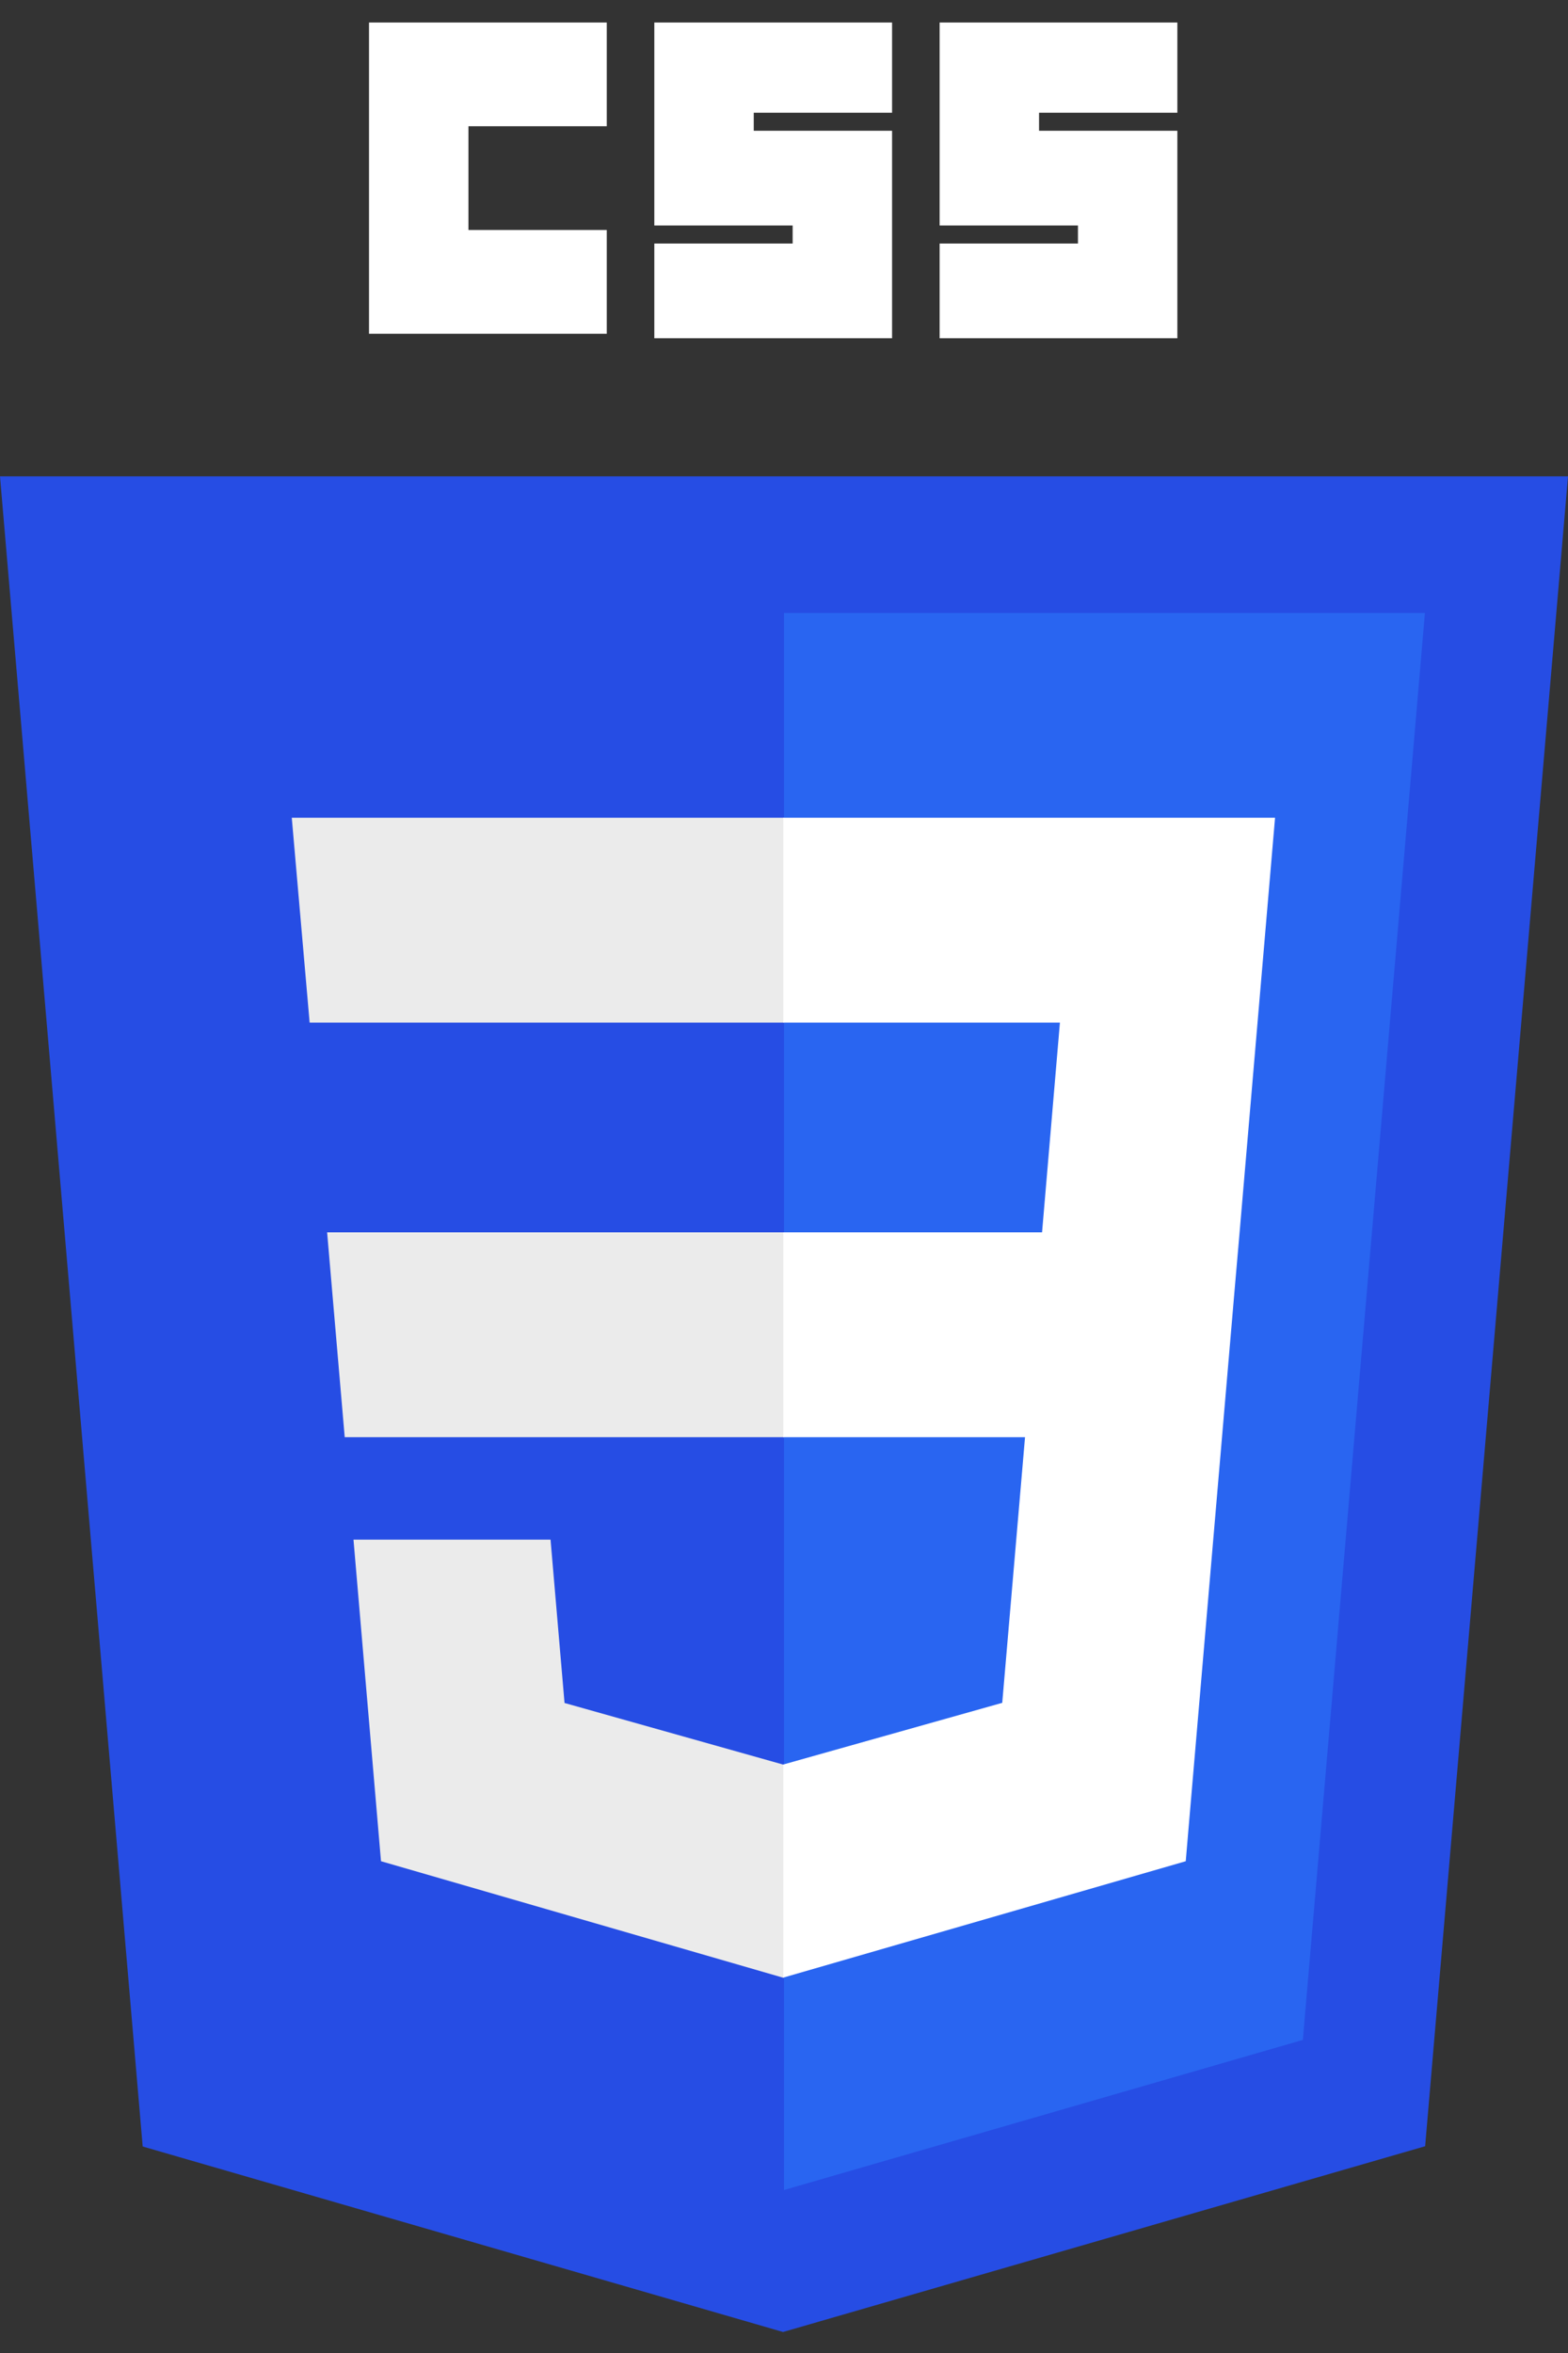 <svg width="64" height="96" viewBox="0 0 64 96" fill="none" xmlns="http://www.w3.org/2000/svg">
<rect x="0" y="0" width="64" height="96" fill="#333333" stroke="none"/>
<g clip-path="url(#clip0_3_33)">
<path d="M31.961 95.143L5.824 87.575L0 19.436H64L58.169 87.564L31.961 95.143Z" fill="#264DE4"/>
<path d="M53.178 83.226L58.16 25.007H32V89.35L53.178 83.226Z" fill="#2965F1"/>
<path d="M13.352 50.279L14.07 58.636H32V50.279H13.352Z" fill="#EBEBEB"/>
<path d="M11.909 33.364L12.638 41.721H32V33.364H11.909Z" fill="#EBEBEB"/>
<path d="M32 71.983L31.965 71.993L23.042 69.48L22.471 62.815H14.428L15.551 75.936L31.963 80.688L32 80.678V71.983Z" fill="#EBEBEB"/>
<path d="M15.062 0.918H24.766V5.151H19.12V9.384H24.766V13.617H15.062V0.918Z" fill="white"/>
<path d="M26.707 0.918H36.411V4.599H30.765V5.335H36.411V13.8H26.707V9.936H32.353V9.2H26.707V0.918Z" fill="white"/>
<path d="M38.352 0.918H48.056V4.599H42.41V5.335H48.056V13.8H38.352V9.936H43.998V9.2H38.352V0.918Z" fill="white"/>
<path d="M50.596 50.279L52.043 33.364H31.972V41.721H43.262L42.533 50.279H31.972V58.636H41.838L40.908 69.474L31.972 71.99V80.684L48.398 75.936L48.518 74.524L50.401 52.523L50.596 50.279Z" fill="white"/>
</g>
<defs>
<clipPath id="clip0_3_33">
<rect width="64" height="94.225" fill="white" transform="translate(0 0.918)"/>
</clipPath>
</defs>
</svg>
